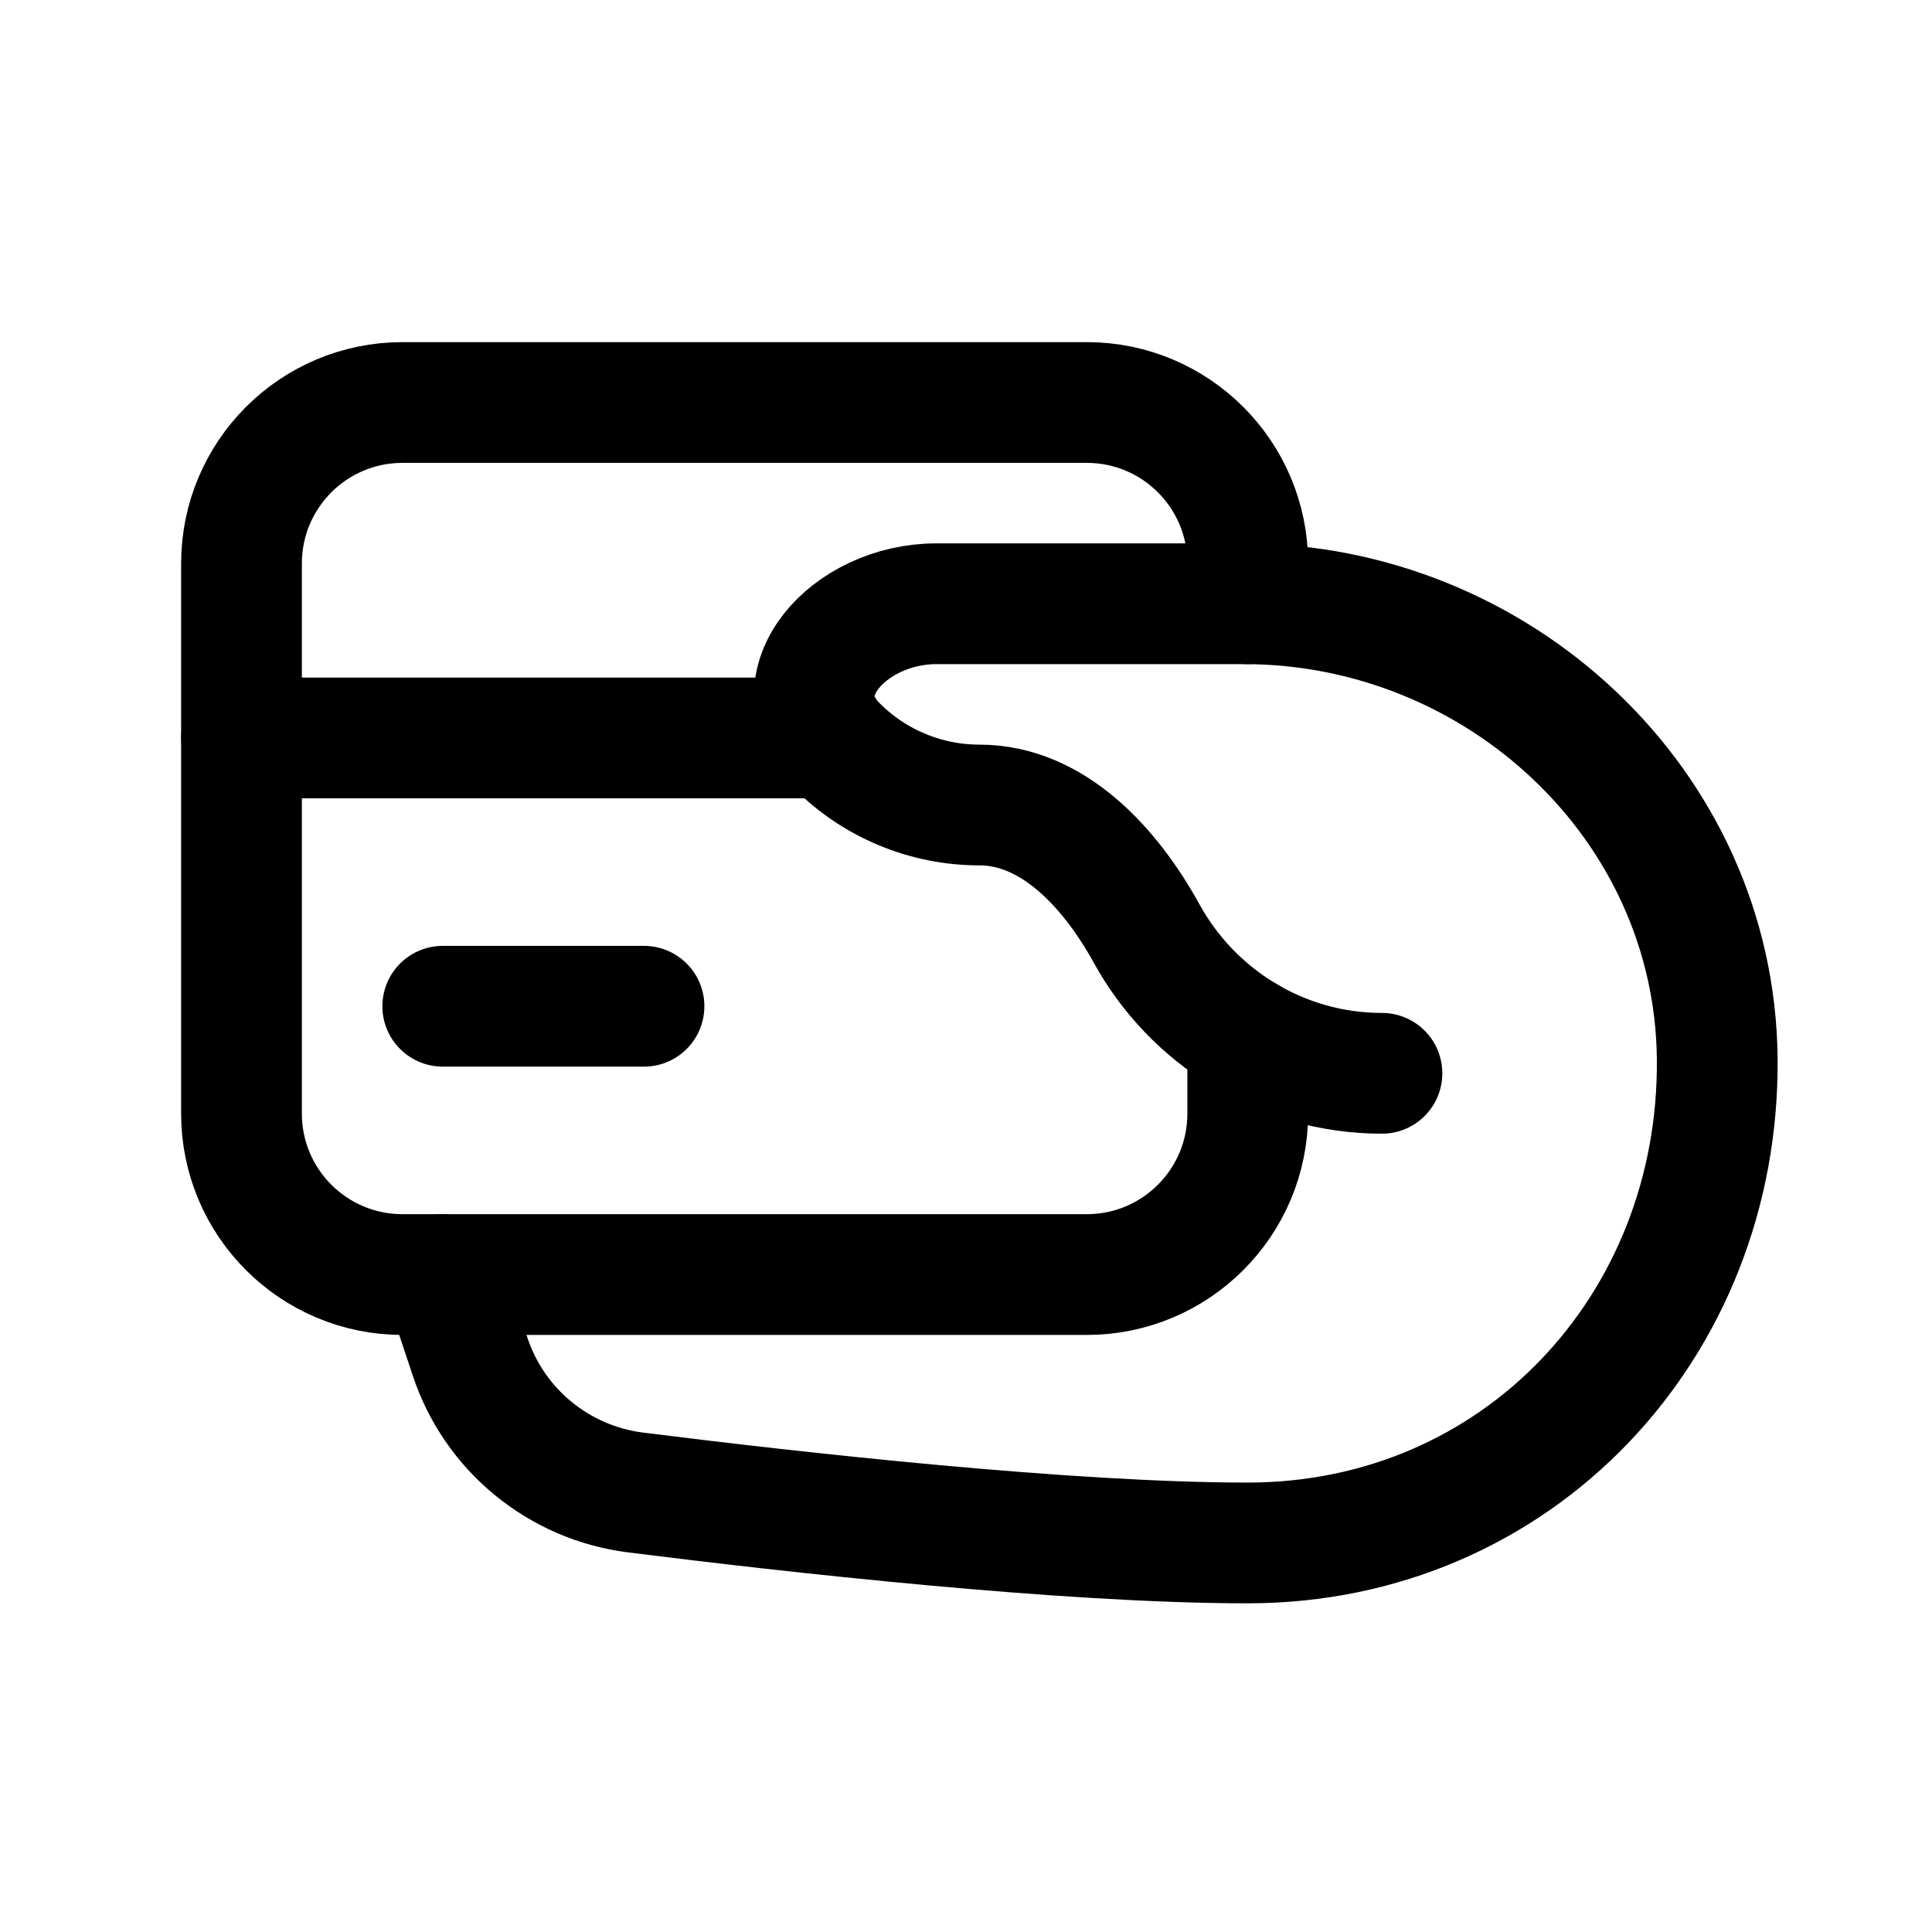 <svg width="24" height="24" viewBox="0 0 24 24" fill="none" xmlns="http://www.w3.org/2000/svg">
<path d="M3 9.167H10.303" stroke="black" stroke-width="1.5" stroke-miterlimit="10" stroke-linecap="round" stroke-linejoin="round"/>
<path d="M15.5 12.883V13.833C15.5 14.938 14.605 15.833 13.5 15.833H5C3.895 15.833 3 14.938 3 13.833V7C3 5.895 3.895 5 5 5H13.5C14.605 5 15.5 5.895 15.5 7V7.5" stroke="black" stroke-width="1.5" stroke-miterlimit="10" stroke-linecap="round" stroke-linejoin="round"/>
<path d="M5.5 12.5H8" stroke="black" stroke-width="1.5" stroke-miterlimit="10" stroke-linecap="round" stroke-linejoin="round"/>
<path d="M17.167 13.333C15.911 13.333 14.812 12.63 14.244 11.597C13.8 10.791 13.087 10 12.167 10V10C11.504 10 10.868 9.737 10.399 9.268V9.268C9.632 8.501 10.546 7.5 11.63 7.5H15.453C18.612 7.5 21.302 9.993 21.332 13.151C21.364 16.477 18.853 19.167 15.5 19.167C13.249 19.167 9.858 18.787 7.893 18.54C7.426 18.481 6.986 18.291 6.622 17.992C6.258 17.694 5.987 17.298 5.839 16.851L5.5 15.833" stroke="black" stroke-width="1.5" stroke-miterlimit="10" stroke-linecap="round" stroke-linejoin="round"/>
</svg>
